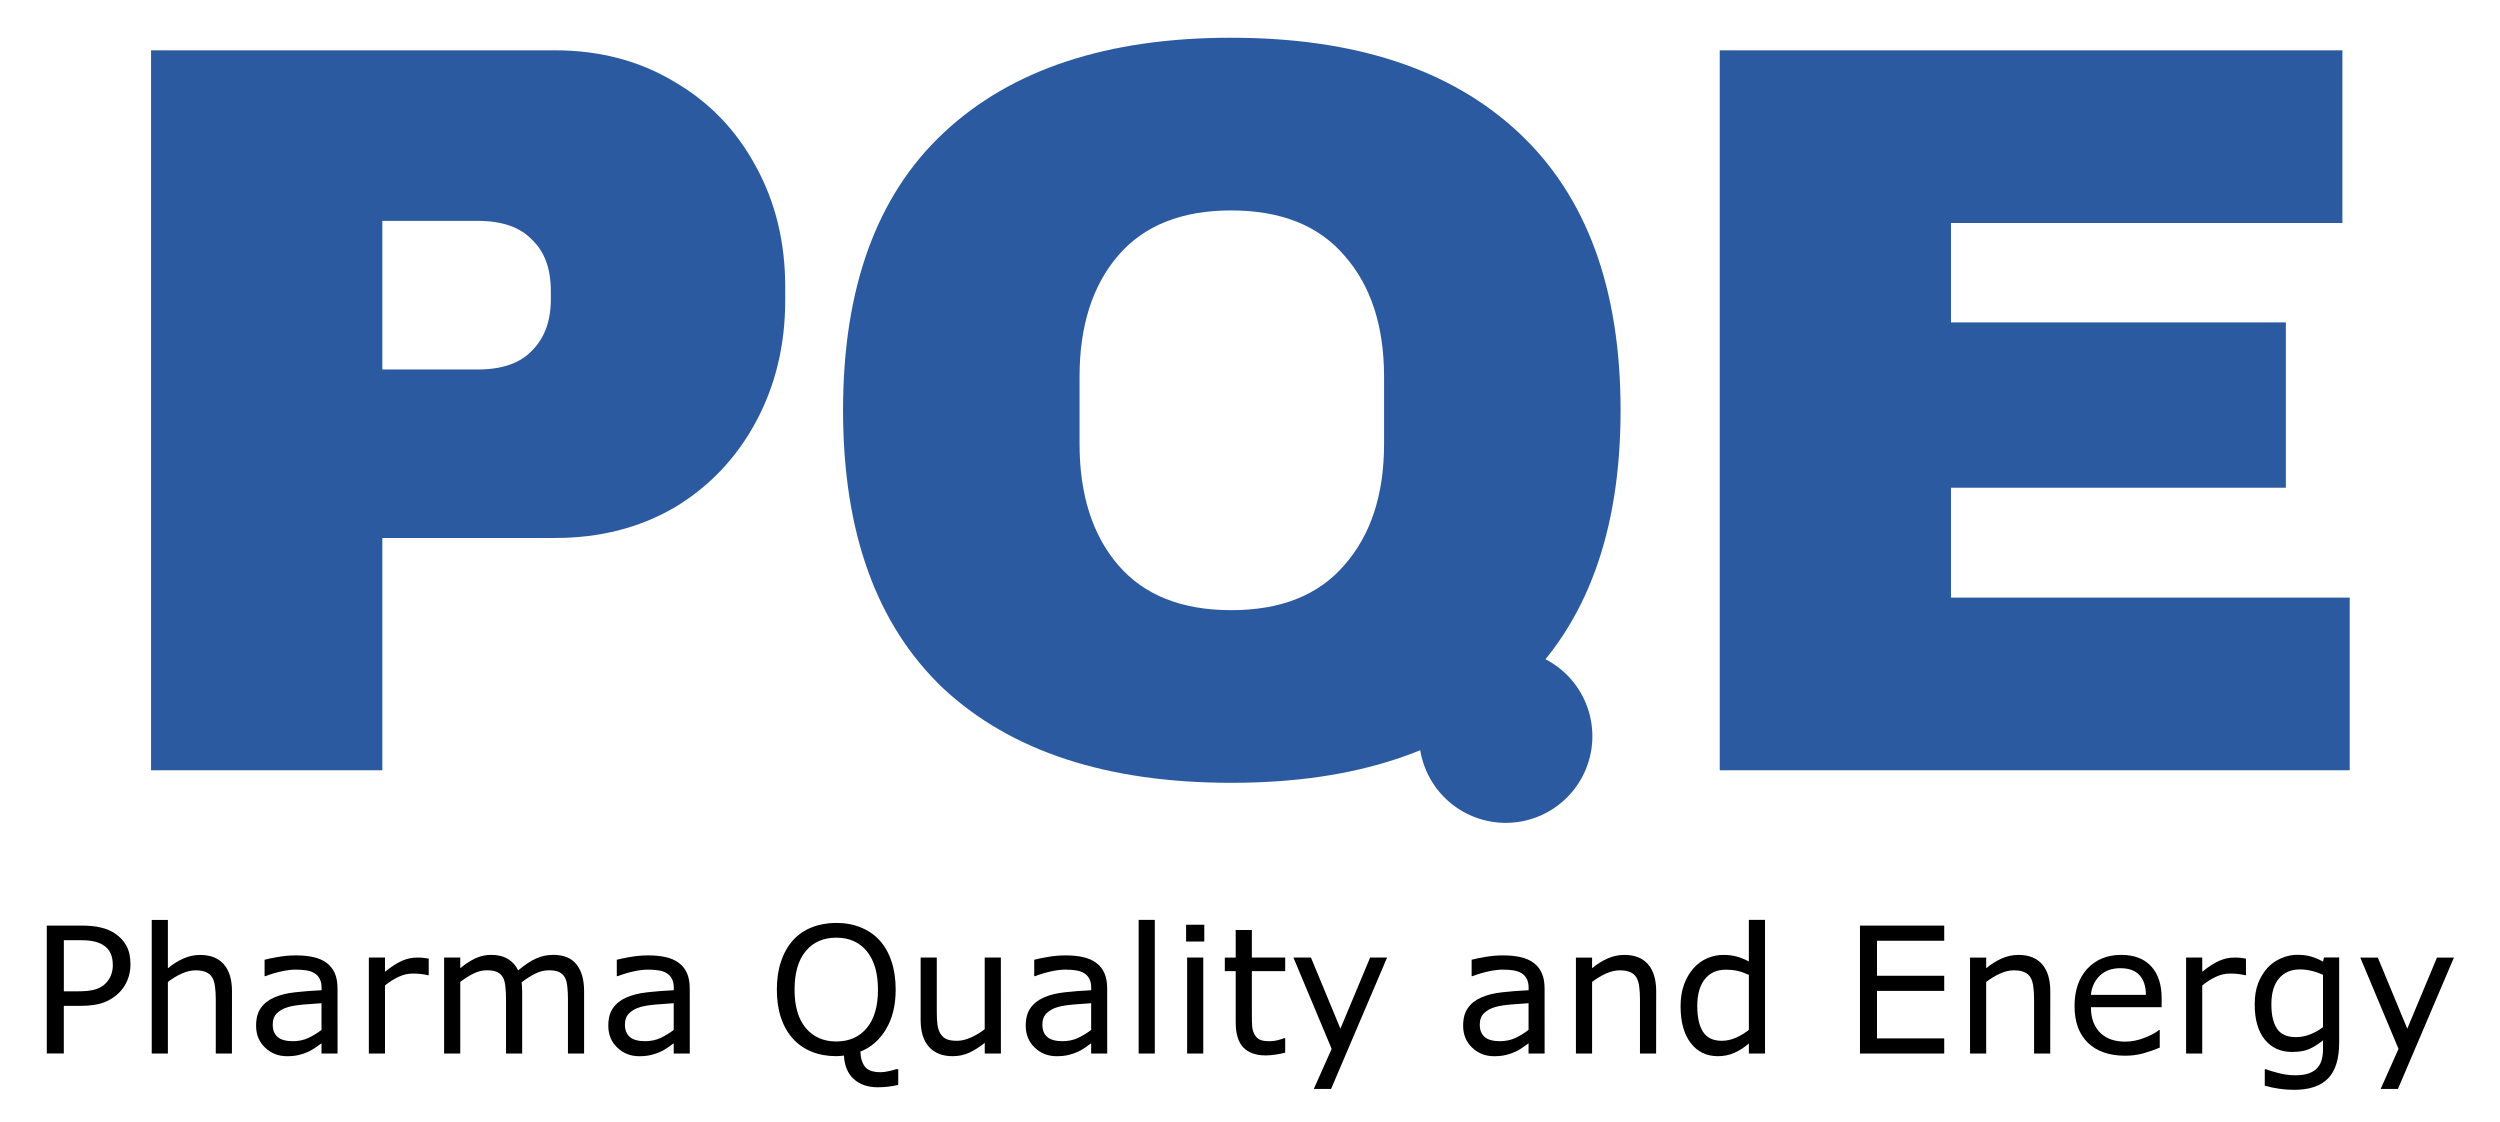 <?xml version="1.0" encoding="UTF-8" standalone="no"?>
<svg
   xmlns:dc="http://purl.org/dc/elements/1.1/"
   xmlns:cc="http://creativecommons.org/ns#"
   xmlns:rdf="http://www.w3.org/1999/02/22-rdf-syntax-ns#"
   xmlns:svg="http://www.w3.org/2000/svg"
   xmlns="http://www.w3.org/2000/svg"
   xmlns:sodipodi="http://sodipodi.sourceforge.net/DTD/sodipodi-0.dtd"
   xmlns:inkscape="http://www.inkscape.org/namespaces/inkscape"
   width="78mm"
   height="35mm"
   viewBox="0 0 78 35"
   version="1.1"
   id="svg883"
   sodipodi:docname="logos_01_path.svg"
   inkscape:version="0.92.3 (2405546, 2018-03-11)">
  <defs
     id="defs887" />
  <sodipodi:namedview
     pagecolor="#ffffff"
     bordercolor="#666666"
     borderopacity="1"
     objecttolerance="10"
     gridtolerance="10"
     guidetolerance="10"
     inkscape:pageopacity="0"
     inkscape:pageshadow="2"
     inkscape:window-width="1920"
     inkscape:window-height="1137"
     id="namedview885"
     showgrid="false"
     inkscape:zoom="0.86234568"
     inkscape:cx="396.85039"
     inkscape:cy="550.57797"
     inkscape:window-x="-8"
     inkscape:window-y="-8"
     inkscape:window-maximized="1"
     inkscape:current-layer="svg883" />
  <g
     id="g881"
     transform="translate(-12.664,-14.705)">
    <g
       id="g3826"
       transform="translate(-0.529)"
       style="fill:#2c5aa0">
      <path
         d="m 30.509,16.275 q 2.09,0 3.722,0.98 1.633,0.947 2.547,2.645 0.914,1.665 0.914,3.755 v 0.424 q 0,2.09 -0.914,3.787 -0.914,1.698 -2.547,2.677 -1.633,0.947 -3.722,0.947 h -5.387 v 7.248 H 17.906 V 16.275 Z m -5.387,9.958 h 2.971 q 1.143,0 1.698,-0.588 0.588,-0.588 0.588,-1.6 v -0.261 q 0,-1.045 -0.588,-1.6 -0.555,-0.588 -1.698,-0.588 h -2.971 z"
         style="font-style:normal;font-variant:normal;font-weight:normal;font-stretch:normal;font-size:medium;line-height:1.25;font-family:'Archivo Black';-inkscape-font-specification:'Archivo Black, ';letter-spacing:0px;word-spacing:0px;fill:#2c5aa0;fill-opacity:1;stroke:none;stroke-width:0.816"
         id="path25-9"
         inkscape:connector-curvature="0" />
      <path
         d="m 51.609,15.883 q 5.812,0 8.979,2.971 3.167,2.971 3.167,8.652 0,5.681 -3.167,8.652 -3.167,2.971 -8.979,2.971 -5.812,0 -8.979,-2.939 -3.134,-2.971 -3.134,-8.685 0,-5.714 3.134,-8.652 3.167,-2.971 8.979,-2.971 z m 0,5.387 q -2.318,0 -3.526,1.404 -1.208,1.404 -1.208,3.787 v 2.09 q 0,2.383 1.208,3.787 1.208,1.404 3.526,1.404 2.318,0 3.526,-1.404 1.241,-1.404 1.241,-3.787 V 26.462 q 0,-2.383 -1.241,-3.787 -1.208,-1.404 -3.526,-1.404 z"
         style="font-style:normal;font-variant:normal;font-weight:normal;font-stretch:normal;font-size:medium;line-height:1.25;font-family:'Archivo Black';-inkscape-font-specification:'Archivo Black, ';letter-spacing:0px;word-spacing:0px;fill:#2c5aa0;fill-opacity:1;stroke:none;stroke-width:0.816"
         id="path27-7"
         inkscape:connector-curvature="0" />
      <path
         d="m 66.849,16.275 h 19.427 v 5.387 H 74.064 v 3.102 h 10.448 v 5.159 H 74.064 v 3.428 h 12.44 v 5.387 H 66.849 Z"
         style="font-style:normal;font-variant:normal;font-weight:normal;font-stretch:normal;font-size:medium;line-height:1.25;font-family:'Archivo Black';-inkscape-font-specification:'Archivo Black, ';letter-spacing:0px;word-spacing:0px;fill:#2c5aa0;fill-opacity:1;stroke:none;stroke-width:0.816"
         id="path29-8"
         inkscape:connector-curvature="0" />
      <path
         style="fill:#2c5aa0;stroke-width:0.137"
         d="m 62.875,37.675 a 2.703,2.703 0 0 1 -2.703,2.703 2.703,2.703 0 0 1 -2.703,-2.703 2.703,2.703 0 0 1 2.703,-2.703 2.703,2.703 0 0 1 2.703,2.703 z"
         id="path32-0"
         inkscape:connector-curvature="0" />
    </g>
    <g
       aria-label="Pharma Quality and Energy"
       style="font-style:normal;font-weight:normal;font-size:5.489px;line-height:1.25;font-family:sans-serif;letter-spacing:0px;word-spacing:0px;fill:#000000;fill-opacity:1;stroke:none;stroke-width:0.137"
       id="text40-7">
      <path
         d="m 16.735,44.79 q 0,0.265 -0.094,0.493 -0.091,0.225 -0.257,0.391 -0.206,0.206 -0.488,0.311 -0.281,0.102 -0.71,0.102 h -0.531 v 1.487 h -0.531 v -3.991 h 1.083 q 0.359,0 0.608,0.062 0.249,0.059 0.442,0.188 0.228,0.153 0.351,0.381 0.126,0.228 0.126,0.576 z m -0.552,0.013 q 0,-0.206 -0.072,-0.359 -0.072,-0.153 -0.22,-0.249 -0.129,-0.083 -0.295,-0.118 -0.163,-0.038 -0.415,-0.038 h -0.525 v 1.595 h 0.448 q 0.322,0 0.523,-0.056 0.201,-0.059 0.327,-0.185 0.126,-0.129 0.177,-0.271 0.054,-0.142 0.054,-0.319 z"
         style="stroke-width:0.137"
         id="path4976"
         inkscape:connector-curvature="0" />
      <path
         d="M 19.9,47.575 H 19.396 v -1.704 q 0,-0.206 -0.024,-0.386 -0.024,-0.182 -0.088,-0.284 -0.067,-0.113 -0.193,-0.166 -0.126,-0.056 -0.327,-0.056 -0.206,0 -0.431,0.102 -0.225,0.102 -0.431,0.26 v 2.235 h -0.504 v -4.17 h 0.504 v 1.509 q 0.236,-0.196 0.488,-0.306 0.252,-0.11 0.517,-0.11 0.485,0 0.74,0.292 0.255,0.292 0.255,0.842 z"
         style="stroke-width:0.137"
         id="path4978"
         inkscape:connector-curvature="0" />
      <path
         d="m 23.196,47.575 h -0.501 v -0.319 q -0.067,0.046 -0.182,0.129 -0.113,0.08 -0.22,0.129 -0.126,0.062 -0.289,0.102 -0.163,0.043 -0.383,0.043 -0.405,0 -0.686,-0.268 -0.281,-0.268 -0.281,-0.683 0,-0.34 0.145,-0.549 0.147,-0.212 0.418,-0.332 0.273,-0.121 0.657,-0.163 0.383,-0.043 0.823,-0.064 v -0.078 q 0,-0.172 -0.062,-0.284 -0.059,-0.113 -0.172,-0.177 -0.107,-0.062 -0.257,-0.083 -0.15,-0.021 -0.314,-0.021 -0.198,0 -0.442,0.054 -0.244,0.051 -0.504,0.15 h -0.027 v -0.512 q 0.147,-0.04 0.426,-0.088 0.279,-0.048 0.549,-0.048 0.316,0 0.549,0.054 0.236,0.051 0.407,0.177 0.169,0.123 0.257,0.319 0.088,0.196 0.088,0.485 z m -0.501,-0.737 v -0.833 q -0.23,0.013 -0.544,0.04 -0.311,0.027 -0.493,0.078 -0.217,0.062 -0.351,0.193 -0.134,0.129 -0.134,0.356 0,0.257 0.155,0.389 0.155,0.129 0.474,0.129 0.265,0 0.485,-0.102 0.22,-0.105 0.407,-0.249 z"
         style="stroke-width:0.137"
         id="path4980"
         inkscape:connector-curvature="0" />
      <path
         d="m 26.04,45.131 h -0.027 q -0.113,-0.027 -0.22,-0.038 -0.105,-0.013 -0.249,-0.013 -0.233,0 -0.45,0.105 -0.217,0.102 -0.418,0.265 v 2.125 h -0.504 v -2.994 h 0.504 v 0.442 q 0.3,-0.241 0.528,-0.34 0.23,-0.102 0.469,-0.102 0.131,0 0.19,0.008 0.059,0.005 0.177,0.024 z"
         style="stroke-width:0.137"
         id="path4982"
         inkscape:connector-curvature="0" />
      <path
         d="M 30.888,47.575 H 30.384 v -1.704 q 0,-0.193 -0.019,-0.373 -0.016,-0.18 -0.072,-0.287 -0.062,-0.115 -0.177,-0.174 -0.115,-0.059 -0.332,-0.059 -0.212,0 -0.423,0.107 -0.212,0.105 -0.423,0.268 0.008,0.062 0.013,0.145 0.005,0.08 0.005,0.161 v 1.916 h -0.504 v -1.704 q 0,-0.198 -0.019,-0.375 -0.016,-0.18 -0.072,-0.287 -0.062,-0.115 -0.177,-0.172 -0.115,-0.059 -0.332,-0.059 -0.206,0 -0.415,0.102 -0.206,0.102 -0.413,0.26 v 2.235 h -0.504 v -2.994 h 0.504 v 0.332 q 0.236,-0.196 0.469,-0.306 0.236,-0.11 0.501,-0.11 0.306,0 0.517,0.129 0.214,0.129 0.319,0.356 0.306,-0.257 0.557,-0.37 0.252,-0.115 0.539,-0.115 0.493,0 0.726,0.3 0.236,0.297 0.236,0.833 z"
         style="stroke-width:0.137"
         id="path4984"
         inkscape:connector-curvature="0" />
      <path
         d="m 34.185,47.575 h -0.501 v -0.319 q -0.067,0.046 -0.182,0.129 -0.113,0.08 -0.22,0.129 -0.126,0.062 -0.289,0.102 -0.163,0.043 -0.383,0.043 -0.405,0 -0.686,-0.268 -0.281,-0.268 -0.281,-0.683 0,-0.34 0.145,-0.549 0.147,-0.212 0.418,-0.332 0.273,-0.121 0.657,-0.163 0.383,-0.043 0.823,-0.064 v -0.078 q 0,-0.172 -0.062,-0.284 -0.059,-0.113 -0.172,-0.177 -0.107,-0.062 -0.257,-0.083 -0.15,-0.021 -0.314,-0.021 -0.198,0 -0.442,0.054 -0.244,0.051 -0.504,0.15 h -0.027 v -0.512 q 0.147,-0.04 0.426,-0.088 0.279,-0.048 0.549,-0.048 0.316,0 0.549,0.054 0.236,0.051 0.407,0.177 0.169,0.123 0.257,0.319 0.088,0.196 0.088,0.485 z m -0.501,-0.737 v -0.833 q -0.23,0.013 -0.544,0.04 -0.311,0.027 -0.493,0.078 -0.217,0.062 -0.351,0.193 -0.134,0.129 -0.134,0.356 0,0.257 0.155,0.389 0.155,0.129 0.474,0.129 0.265,0 0.485,-0.102 0.22,-0.105 0.407,-0.249 z"
         style="stroke-width:0.137"
         id="path4986"
         inkscape:connector-curvature="0" />
      <path
         d="m 40.689,48.553 q -0.161,0.04 -0.319,0.056 -0.155,0.019 -0.319,0.019 -0.466,0 -0.75,-0.257 -0.281,-0.255 -0.306,-0.732 -0.064,0.011 -0.126,0.013 -0.059,0.005 -0.115,0.005 -0.421,0 -0.766,-0.139 -0.343,-0.139 -0.584,-0.405 -0.241,-0.265 -0.373,-0.651 -0.129,-0.386 -0.129,-0.882 0,-0.488 0.129,-0.874 0.129,-0.389 0.375,-0.665 0.236,-0.263 0.584,-0.402 0.351,-0.139 0.764,-0.139 0.429,0 0.769,0.142 0.343,0.139 0.582,0.399 0.244,0.268 0.373,0.657 0.131,0.389 0.131,0.882 0,0.732 -0.3,1.233 -0.297,0.501 -0.801,0.702 0.011,0.306 0.145,0.474 0.134,0.169 0.488,0.169 0.11,0 0.26,-0.035 0.153,-0.032 0.217,-0.059 h 0.072 z M 40.056,45.581 q 0,-0.777 -0.348,-1.198 -0.348,-0.423 -0.951,-0.423 -0.608,0 -0.957,0.423 -0.346,0.421 -0.346,1.198 0,0.785 0.354,1.203 0.354,0.415 0.949,0.415 0.595,0 0.946,-0.415 0.354,-0.418 0.354,-1.203 z"
         style="stroke-width:0.137"
         id="path4988"
         inkscape:connector-curvature="0" />
      <path
         d="m 43.892,47.575 h -0.504 v -0.332 q -0.255,0.201 -0.488,0.308 -0.233,0.107 -0.515,0.107 -0.472,0 -0.734,-0.287 -0.263,-0.289 -0.263,-0.847 v -1.943 h 0.504 v 1.704 q 0,0.228 0.021,0.391 0.021,0.161 0.091,0.276 0.072,0.118 0.188,0.172 0.115,0.054 0.335,0.054 0.196,0 0.426,-0.102 0.233,-0.102 0.434,-0.26 v -2.235 h 0.504 z"
         style="stroke-width:0.137"
         id="path4990"
         inkscape:connector-curvature="0" />
      <path
         d="m 47.209,47.575 h -0.501 v -0.319 q -0.067,0.046 -0.182,0.129 -0.113,0.08 -0.22,0.129 -0.126,0.062 -0.289,0.102 -0.163,0.043 -0.383,0.043 -0.405,0 -0.686,-0.268 -0.281,-0.268 -0.281,-0.683 0,-0.34 0.145,-0.549 0.147,-0.212 0.418,-0.332 0.273,-0.121 0.657,-0.163 0.383,-0.043 0.823,-0.064 v -0.078 q 0,-0.172 -0.062,-0.284 -0.059,-0.113 -0.172,-0.177 -0.107,-0.062 -0.257,-0.083 -0.15,-0.021 -0.314,-0.021 -0.198,0 -0.442,0.054 -0.244,0.051 -0.504,0.15 h -0.027 v -0.512 q 0.147,-0.04 0.426,-0.088 0.279,-0.048 0.549,-0.048 0.316,0 0.549,0.054 0.236,0.051 0.407,0.177 0.169,0.123 0.257,0.319 0.088,0.196 0.088,0.485 z m -0.501,-0.737 v -0.833 q -0.23,0.013 -0.544,0.04 -0.311,0.027 -0.493,0.078 -0.217,0.062 -0.351,0.193 -0.134,0.129 -0.134,0.356 0,0.257 0.155,0.389 0.155,0.129 0.474,0.129 0.265,0 0.485,-0.102 0.22,-0.105 0.407,-0.249 z"
         style="stroke-width:0.137"
         id="path4992"
         inkscape:connector-curvature="0" />
      <path
         d="m 48.694,47.575 h -0.504 v -4.17 h 0.504 z"
         style="stroke-width:0.137"
         id="path4994"
         inkscape:connector-curvature="0" />
      <path
         d="M 50.238,44.08 H 49.67 v -0.523 h 0.568 z m -0.032,3.495 H 49.702 v -2.994 h 0.504 z"
         style="stroke-width:0.137"
         id="path4996"
         inkscape:connector-curvature="0" />
      <path
         d="m 52.762,47.548 q -0.142,0.038 -0.311,0.062 -0.166,0.024 -0.297,0.024 -0.458,0 -0.697,-0.247 -0.239,-0.247 -0.239,-0.791 V 45.005 H 50.878 v -0.423 h 0.34 V 43.721 h 0.504 v 0.86 h 1.04 v 0.423 h -1.04 v 1.364 q 0,0.236 0.011,0.37 0.011,0.131 0.075,0.247 0.059,0.107 0.161,0.158 0.105,0.048 0.316,0.048 0.123,0 0.257,-0.035 0.134,-0.038 0.193,-0.062 h 0.027 z"
         style="stroke-width:0.137"
         id="path4998"
         inkscape:connector-curvature="0" />
      <path
         d="m 55.941,44.581 -1.747,4.098 H 53.655 l 0.557,-1.249 -1.193,-2.849 h 0.547 l 0.919,2.219 0.927,-2.219 z"
         style="stroke-width:0.137"
         id="path5000"
         inkscape:connector-curvature="0" />
      <path
         d="m 60.856,47.575 h -0.501 v -0.319 q -0.067,0.046 -0.182,0.129 -0.113,0.08 -0.22,0.129 -0.126,0.062 -0.289,0.102 -0.163,0.043 -0.383,0.043 -0.405,0 -0.686,-0.268 -0.281,-0.268 -0.281,-0.683 0,-0.34 0.145,-0.549 0.147,-0.212 0.418,-0.332 0.273,-0.121 0.657,-0.163 0.383,-0.043 0.823,-0.064 v -0.078 q 0,-0.172 -0.062,-0.284 -0.059,-0.113 -0.172,-0.177 -0.107,-0.062 -0.257,-0.083 -0.15,-0.021 -0.314,-0.021 -0.198,0 -0.442,0.054 -0.244,0.051 -0.504,0.15 h -0.027 v -0.512 q 0.147,-0.04 0.426,-0.088 0.279,-0.048 0.549,-0.048 0.316,0 0.549,0.054 0.236,0.051 0.407,0.177 0.169,0.123 0.257,0.319 0.088,0.196 0.088,0.485 z m -0.501,-0.737 v -0.833 q -0.23,0.013 -0.544,0.04 -0.311,0.027 -0.493,0.078 -0.217,0.062 -0.351,0.193 -0.134,0.129 -0.134,0.356 0,0.257 0.155,0.389 0.155,0.129 0.474,0.129 0.265,0 0.485,-0.102 0.22,-0.105 0.407,-0.249 z"
         style="stroke-width:0.137"
         id="path5002"
         inkscape:connector-curvature="0" />
      <path
         d="m 64.335,47.575 h -0.504 v -1.704 q 0,-0.206 -0.024,-0.386 -0.024,-0.182 -0.088,-0.284 -0.067,-0.113 -0.193,-0.166 -0.126,-0.056 -0.327,-0.056 -0.206,0 -0.431,0.102 -0.225,0.102 -0.431,0.26 v 2.235 h -0.504 v -2.994 h 0.504 v 0.332 q 0.236,-0.196 0.488,-0.306 0.252,-0.11 0.517,-0.11 0.485,0 0.74,0.292 0.255,0.292 0.255,0.842 z"
         style="stroke-width:0.137"
         id="path5004"
         inkscape:connector-curvature="0" />
      <path
         d="m 67.733,47.575 h -0.504 v -0.314 q -0.217,0.188 -0.453,0.292 -0.236,0.105 -0.512,0.105 -0.536,0 -0.852,-0.413 -0.314,-0.413 -0.314,-1.144 0,-0.381 0.107,-0.678 0.11,-0.297 0.295,-0.507 0.182,-0.204 0.423,-0.311 0.244,-0.107 0.504,-0.107 0.236,0 0.418,0.051 0.182,0.048 0.383,0.153 V 43.405 H 67.733 Z M 67.229,46.838 V 45.12 q -0.204,-0.091 -0.364,-0.126 -0.161,-0.035 -0.351,-0.035 -0.423,0 -0.659,0.295 -0.236,0.295 -0.236,0.836 0,0.533 0.182,0.812 0.182,0.276 0.584,0.276 0.214,0 0.434,-0.094 0.22,-0.096 0.41,-0.247 z"
         style="stroke-width:0.137"
         id="path5006"
         inkscape:connector-curvature="0" />
      <path
         d="m 73.324,47.575 h -2.629 v -3.991 h 2.629 v 0.472 h -2.098 v 1.093 h 2.098 v 0.472 h -2.098 v 1.482 h 2.098 z"
         style="stroke-width:0.137"
         id="path5008"
         inkscape:connector-curvature="0" />
      <path
         d="m 76.631,47.575 h -0.504 v -1.704 q 0,-0.206 -0.024,-0.386 -0.024,-0.182 -0.088,-0.284 -0.067,-0.113 -0.193,-0.166 -0.126,-0.056 -0.327,-0.056 -0.206,0 -0.431,0.102 -0.225,0.102 -0.431,0.26 v 2.235 h -0.504 v -2.994 h 0.504 v 0.332 q 0.236,-0.196 0.488,-0.306 0.252,-0.11 0.517,-0.11 0.485,0 0.74,0.292 0.255,0.292 0.255,0.842 z"
         style="stroke-width:0.137"
         id="path5010"
         inkscape:connector-curvature="0" />
      <path
         d="m 80.107,46.13 h -2.206 q 0,0.276 0.083,0.482 0.083,0.204 0.228,0.335 0.139,0.129 0.33,0.193 0.193,0.064 0.423,0.064 0.306,0 0.614,-0.121 0.311,-0.123 0.442,-0.241 h 0.027 v 0.549 q -0.255,0.107 -0.52,0.18 -0.265,0.072 -0.557,0.072 -0.745,0 -1.163,-0.402 -0.418,-0.405 -0.418,-1.147 0,-0.734 0.399,-1.166 0.402,-0.431 1.056,-0.431 0.606,0 0.933,0.354 0.33,0.354 0.33,1.005 z m -0.49,-0.386 q -0.003,-0.397 -0.201,-0.614 -0.196,-0.217 -0.598,-0.217 -0.405,0 -0.646,0.239 -0.239,0.239 -0.271,0.592 z"
         style="stroke-width:0.137"
         id="path5012"
         inkscape:connector-curvature="0" />
      <path
         d="m 82.738,45.131 h -0.027 q -0.113,-0.027 -0.22,-0.038 -0.105,-0.013 -0.249,-0.013 -0.233,0 -0.45,0.105 -0.217,0.102 -0.418,0.265 v 2.125 h -0.504 v -2.994 h 0.504 v 0.442 q 0.3,-0.241 0.528,-0.34 0.23,-0.102 0.469,-0.102 0.131,0 0.19,0.008 0.059,0.005 0.177,0.024 z"
         style="stroke-width:0.137"
         id="path5014"
         inkscape:connector-curvature="0" />
      <path
         d="m 85.646,47.234 q 0,0.761 -0.346,1.118 -0.346,0.356 -1.064,0.356 -0.239,0 -0.466,-0.035 -0.225,-0.032 -0.445,-0.094 v -0.515 h 0.027 q 0.123,0.048 0.391,0.118 0.268,0.072 0.536,0.072 0.257,0 0.426,-0.062 0.169,-0.062 0.263,-0.172 0.094,-0.105 0.134,-0.252 0.04,-0.147 0.04,-0.33 v -0.273 q -0.228,0.182 -0.437,0.273 -0.206,0.088 -0.528,0.088 -0.536,0 -0.852,-0.386 -0.314,-0.389 -0.314,-1.093 0,-0.386 0.107,-0.665 0.11,-0.281 0.297,-0.485 0.174,-0.19 0.423,-0.295 0.249,-0.107 0.496,-0.107 0.26,0 0.434,0.054 0.177,0.051 0.373,0.158 l 0.032,-0.129 H 85.646 Z M 85.142,46.752 V 45.12 q -0.201,-0.091 -0.375,-0.129 -0.172,-0.04 -0.343,-0.04 -0.415,0 -0.654,0.279 -0.239,0.279 -0.239,0.809 0,0.504 0.177,0.764 0.177,0.26 0.587,0.26 0.22,0 0.44,-0.083 0.222,-0.086 0.407,-0.228 z"
         style="stroke-width:0.137"
         id="path5016"
         inkscape:connector-curvature="0" />
      <path
         d="m 89.227,44.581 -1.747,4.098 h -0.539 l 0.557,-1.249 -1.193,-2.849 h 0.547 l 0.919,2.219 0.927,-2.219 z"
         style="stroke-width:0.137"
         id="path5018"
         inkscape:connector-curvature="0" />
    </g>
  </g>
</svg>
